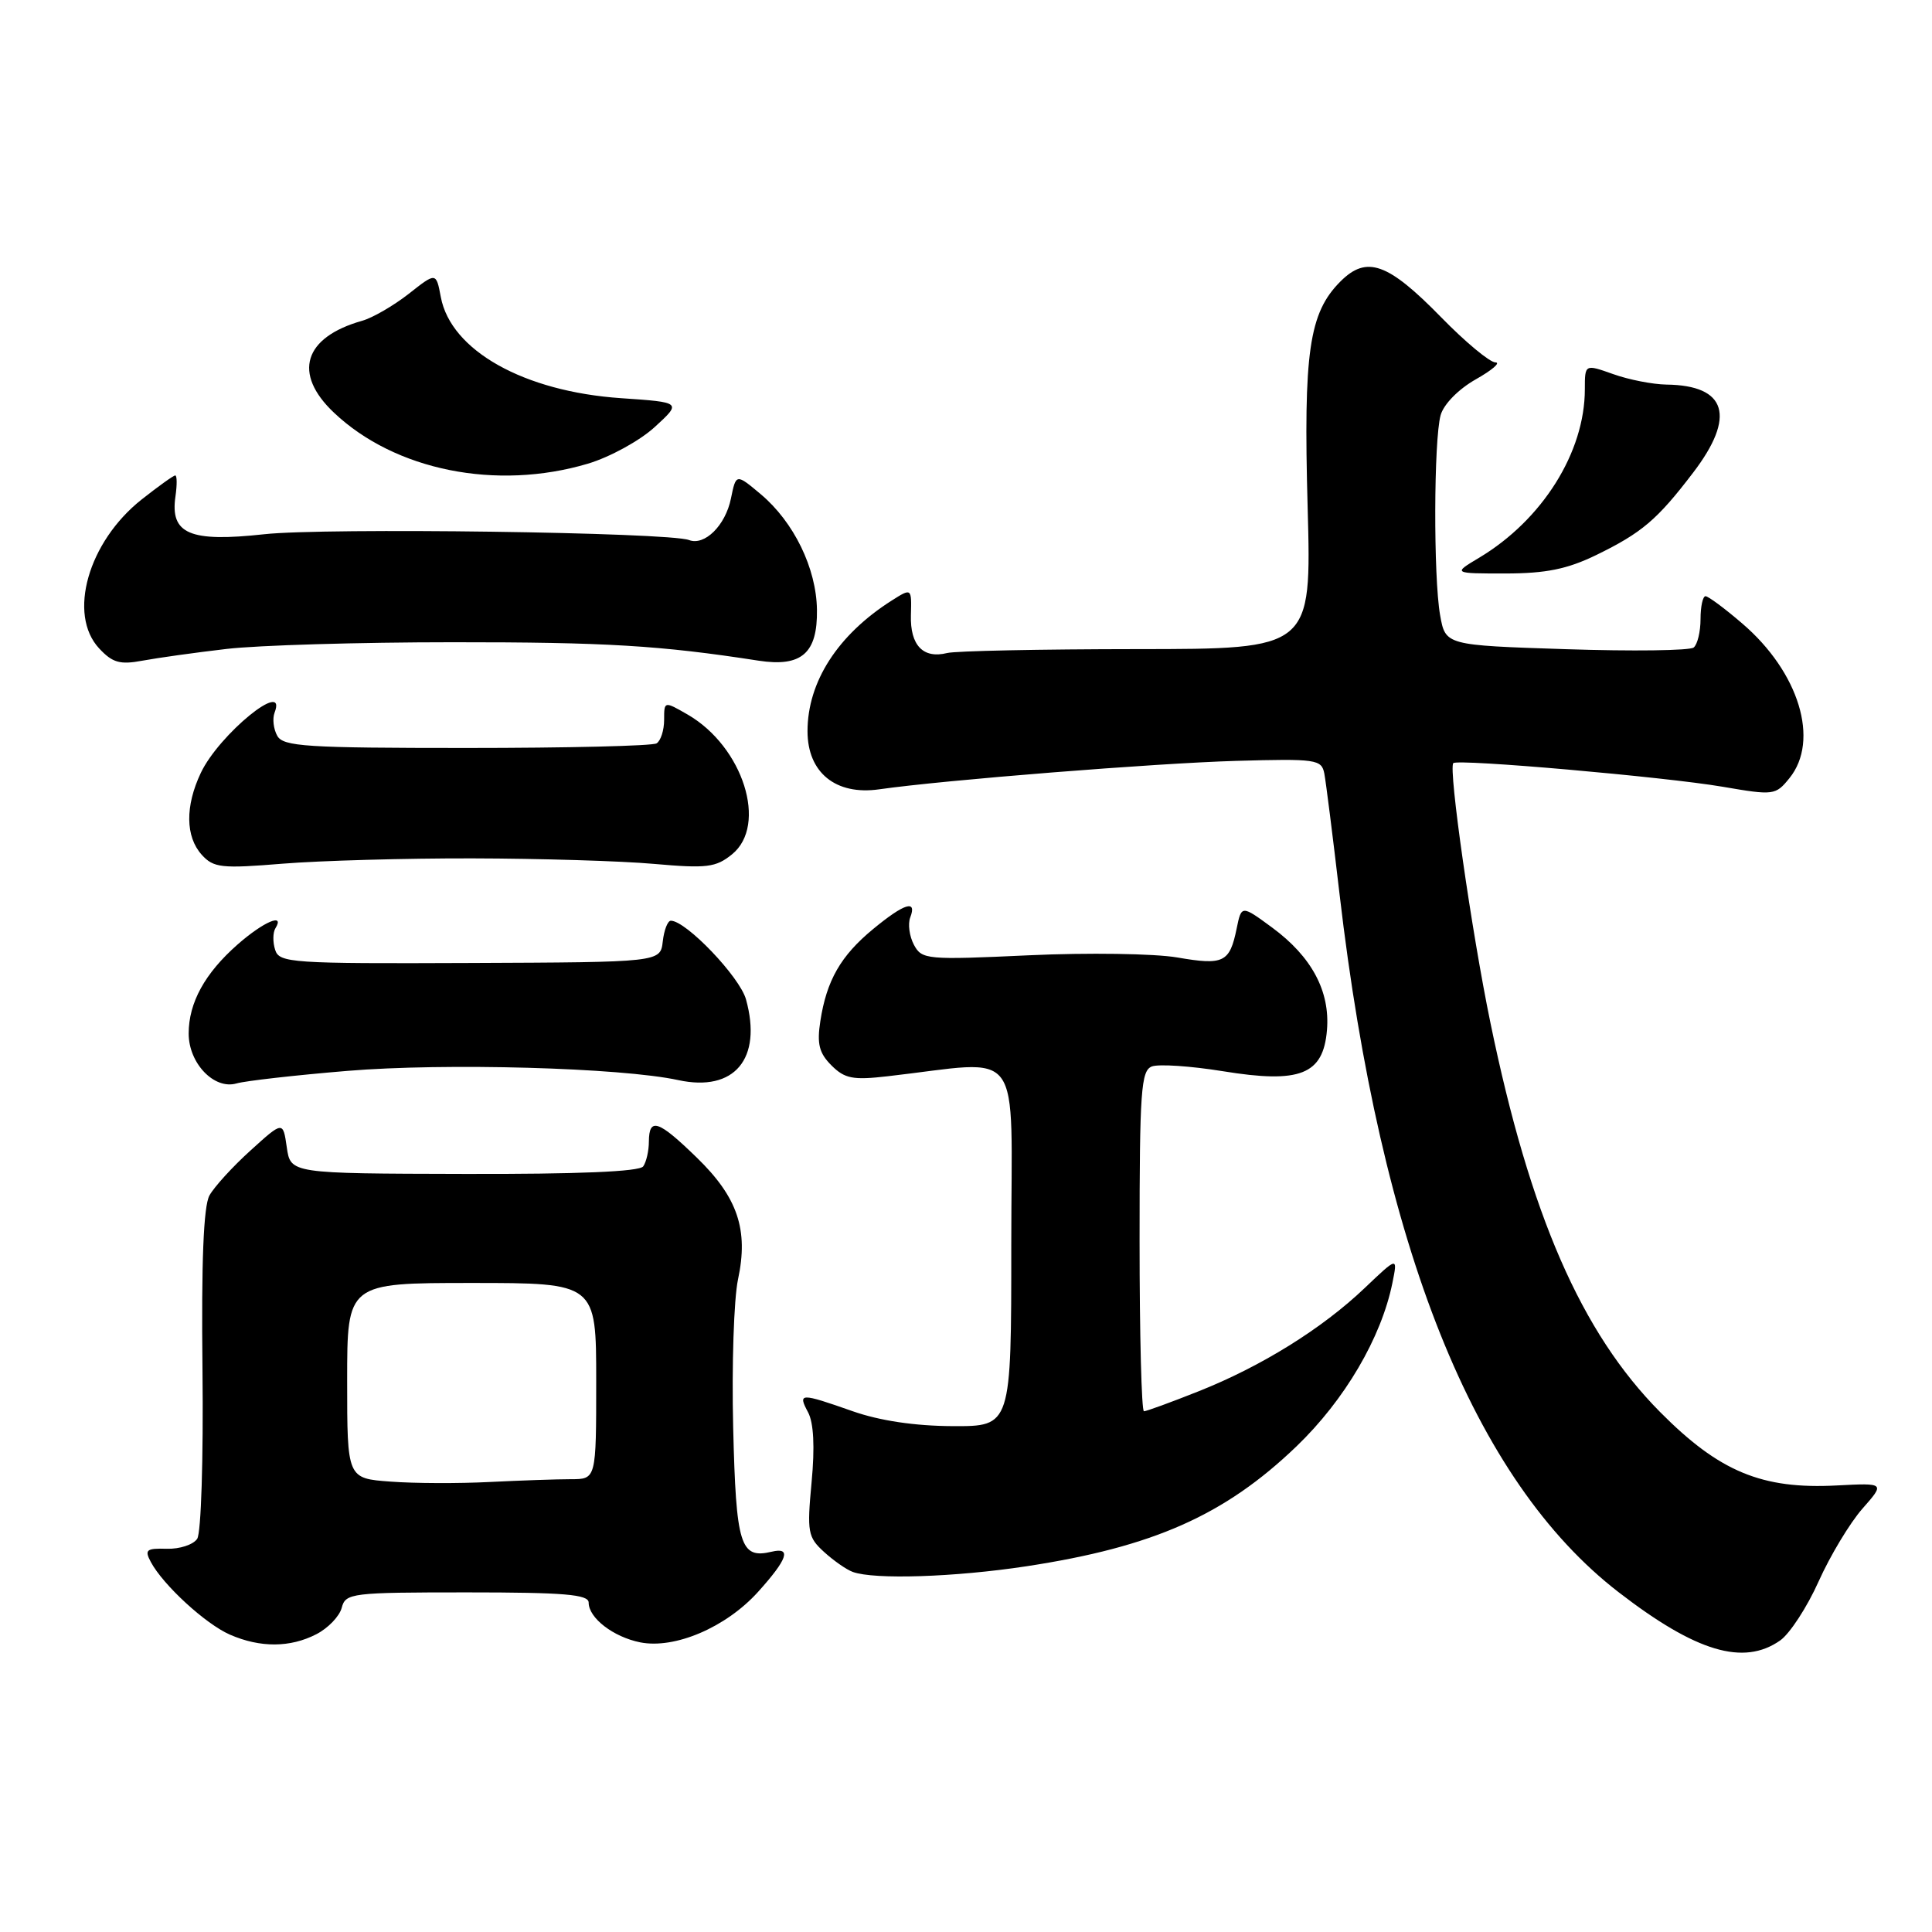 <?xml version="1.0" encoding="UTF-8" standalone="no"?>
<!DOCTYPE svg PUBLIC "-//W3C//DTD SVG 1.1//EN" "http://www.w3.org/Graphics/SVG/1.1/DTD/svg11.dtd" >
<svg xmlns="http://www.w3.org/2000/svg" xmlns:xlink="http://www.w3.org/1999/xlink" version="1.1" viewBox="0 0 256 256">
 <g >
 <path fill="currentColor"
d=" M 235.88 217.37 C 237.15 216.48 239.45 212.96 240.98 209.54 C 242.51 206.13 245.12 201.80 246.77 199.92 C 249.78 196.50 249.78 196.50 243.40 196.83 C 233.46 197.36 227.81 195.01 219.96 187.09 C 209.53 176.57 202.74 161.00 197.49 135.53 C 195.00 123.48 191.90 101.83 192.57 101.12 C 193.12 100.53 220.59 102.94 228.27 104.25 C 235.03 105.41 235.27 105.38 237.11 103.11 C 241.15 98.12 238.39 89.06 230.85 82.61 C 228.54 80.62 226.35 79.00 225.99 79.00 C 225.63 79.00 225.33 80.36 225.33 82.03 C 225.33 83.70 224.92 85.40 224.42 85.80 C 223.91 86.21 216.31 86.31 207.51 86.02 C 191.53 85.50 191.53 85.50 190.82 81.50 C 189.93 76.43 189.98 58.31 190.89 55.01 C 191.30 53.56 193.25 51.57 195.54 50.27 C 197.72 49.04 198.89 48.03 198.15 48.02 C 197.40 48.01 194.16 45.32 190.95 42.03 C 183.89 34.81 181.09 33.82 177.62 37.29 C 173.45 41.46 172.70 46.62 173.27 67.25 C 173.78 86.00 173.78 86.00 150.64 86.01 C 137.91 86.02 126.60 86.25 125.50 86.53 C 122.32 87.32 120.59 85.51 120.70 81.52 C 120.80 77.90 120.80 77.90 118.15 79.58 C 111.02 84.11 107.00 90.34 107.00 96.89 C 107.00 102.37 110.74 105.41 116.49 104.59 C 125.18 103.35 153.10 101.13 163.79 100.82 C 174.43 100.52 175.11 100.62 175.48 102.50 C 175.69 103.60 176.60 110.80 177.50 118.50 C 182.95 165.29 195.30 196.19 214.48 210.98 C 224.73 218.89 231.03 220.77 235.88 217.37 Z  M 41.92 216.54 C 43.48 215.74 44.99 214.16 45.28 213.04 C 45.79 211.09 46.55 211.00 61.91 211.00 C 74.72 211.00 78.00 211.27 78.00 212.35 C 78.00 214.39 81.26 216.90 84.83 217.62 C 89.42 218.53 96.19 215.64 100.44 210.94 C 104.36 206.59 104.92 204.97 102.25 205.61 C 98.09 206.60 97.53 204.81 97.15 189.16 C 96.95 180.95 97.24 172.12 97.79 169.53 C 99.20 162.94 97.75 158.65 92.33 153.39 C 87.23 148.43 86.01 148.02 85.98 151.25 C 85.98 152.49 85.64 153.97 85.23 154.55 C 84.75 155.25 76.56 155.59 61.50 155.55 C 38.50 155.50 38.50 155.50 38.00 152.02 C 37.50 148.54 37.50 148.54 33.20 152.44 C 30.83 154.58 28.38 157.27 27.75 158.41 C 26.97 159.84 26.67 167.18 26.83 181.50 C 26.96 193.32 26.65 203.11 26.13 203.90 C 25.61 204.68 23.80 205.27 22.10 205.22 C 19.39 205.14 19.12 205.36 19.99 206.98 C 21.63 210.04 27.24 215.19 30.47 216.60 C 34.48 218.35 38.46 218.33 41.92 216.54 Z  M 136.00 207.54 C 152.81 204.98 162.28 200.78 171.78 191.66 C 178.19 185.50 183.03 177.25 184.50 170.00 C 185.21 166.50 185.21 166.50 180.85 170.65 C 175.20 176.04 167.16 181.04 158.83 184.35 C 155.16 185.81 151.90 187.00 151.58 187.00 C 151.26 187.00 151.00 176.86 151.00 164.47 C 151.00 144.54 151.19 141.86 152.63 141.31 C 153.53 140.97 157.76 141.25 162.03 141.94 C 172.28 143.61 175.34 142.40 175.83 136.49 C 176.26 131.35 173.81 126.77 168.57 122.91 C 164.50 119.92 164.50 119.92 163.86 123.05 C 162.94 127.54 162.14 127.93 156.00 126.87 C 152.97 126.35 144.13 126.22 136.35 126.58 C 122.77 127.21 122.15 127.15 121.10 125.19 C 120.50 124.06 120.28 122.44 120.61 121.57 C 121.54 119.16 119.83 119.69 115.71 123.09 C 111.40 126.64 109.53 129.90 108.70 135.30 C 108.23 138.32 108.54 139.54 110.17 141.17 C 111.93 142.93 113.02 143.14 117.61 142.61 C 135.92 140.53 134.00 137.92 134.00 164.88 C 134.00 189.00 134.00 189.00 126.25 188.97 C 121.22 188.95 116.57 188.25 113.00 187.00 C 106.02 184.55 105.69 184.55 107.07 187.13 C 107.82 188.53 107.98 191.73 107.54 196.40 C 106.92 203.02 107.04 203.68 109.19 205.64 C 110.46 206.80 112.17 207.99 113.00 208.29 C 115.84 209.33 126.53 208.98 136.00 207.54 Z  M 46.00 141.90 C 58.97 140.82 82.27 141.47 89.88 143.12 C 97.31 144.73 101.03 140.30 98.85 132.43 C 98.03 129.45 90.91 122.00 88.89 122.00 C 88.47 122.00 87.99 123.24 87.82 124.75 C 87.50 127.50 87.50 127.50 62.27 127.60 C 38.59 127.70 37.00 127.59 36.46 125.86 C 36.13 124.85 36.15 123.56 36.49 123.01 C 37.80 120.90 34.92 122.13 31.48 125.15 C 27.15 128.96 25.00 132.86 25.00 136.95 C 25.00 140.89 28.38 144.42 31.34 143.56 C 32.53 143.22 39.12 142.47 46.00 141.90 Z  M 62.62 113.74 C 71.49 113.76 82.30 114.08 86.65 114.47 C 93.65 115.09 94.85 114.94 96.99 113.21 C 101.77 109.34 98.47 98.94 91.13 94.69 C 88.00 92.89 88.00 92.89 88.00 95.38 C 88.00 96.76 87.55 98.16 87.00 98.50 C 86.46 98.84 75.13 99.11 61.83 99.11 C 40.59 99.11 37.53 98.92 36.74 97.50 C 36.24 96.61 36.08 95.23 36.38 94.44 C 38.13 89.88 29.03 97.30 26.61 102.41 C 24.52 106.82 24.57 110.86 26.73 113.26 C 28.30 114.99 29.33 115.11 37.48 114.44 C 42.44 114.04 53.75 113.72 62.62 113.74 Z  M 30.00 85.99 C 34.12 85.50 47.62 85.10 60.00 85.10 C 80.24 85.09 87.47 85.52 100.50 87.54 C 106.21 88.42 108.34 86.56 108.25 80.79 C 108.17 75.29 105.20 69.19 100.81 65.49 C 97.53 62.74 97.53 62.74 96.85 66.07 C 96.12 69.63 93.37 72.35 91.30 71.56 C 88.62 70.53 43.04 69.90 35.00 70.79 C 25.14 71.87 22.52 70.75 23.25 65.77 C 23.47 64.25 23.46 63.00 23.22 63.00 C 22.98 63.00 20.98 64.44 18.76 66.19 C 11.68 71.80 8.94 81.41 13.14 85.92 C 14.91 87.82 15.90 88.10 18.89 87.54 C 20.88 87.17 25.88 86.47 30.00 85.99 Z  M 211.50 73.55 C 217.55 70.60 219.58 68.88 224.34 62.64 C 230.05 55.17 228.81 51.06 220.82 50.96 C 218.99 50.93 215.81 50.31 213.75 49.57 C 210.00 48.24 210.00 48.24 210.00 51.58 C 210.00 59.92 204.38 68.88 196.00 73.90 C 192.50 75.99 192.50 75.99 199.50 75.99 C 204.87 75.98 207.66 75.41 211.50 73.55 Z  M 77.90 61.44 C 80.81 60.57 84.77 58.40 86.75 56.59 C 90.33 53.31 90.33 53.31 82.29 52.76 C 69.42 51.88 59.74 46.45 58.41 39.36 C 57.79 36.07 57.79 36.07 54.15 38.94 C 52.14 40.51 49.38 42.11 48.00 42.50 C 40.24 44.69 38.76 49.49 44.25 54.68 C 52.34 62.34 65.78 65.04 77.90 61.44 Z  M 51.75 196.32 C 46.00 195.90 46.00 195.90 46.00 182.95 C 46.00 170.00 46.00 170.00 62.50 170.00 C 79.00 170.00 79.00 170.00 79.00 183.00 C 79.00 196.00 79.00 196.00 75.65 196.00 C 73.81 196.00 68.97 196.17 64.90 196.37 C 60.83 196.58 54.91 196.56 51.75 196.32 Z "/>
</g>
</svg>